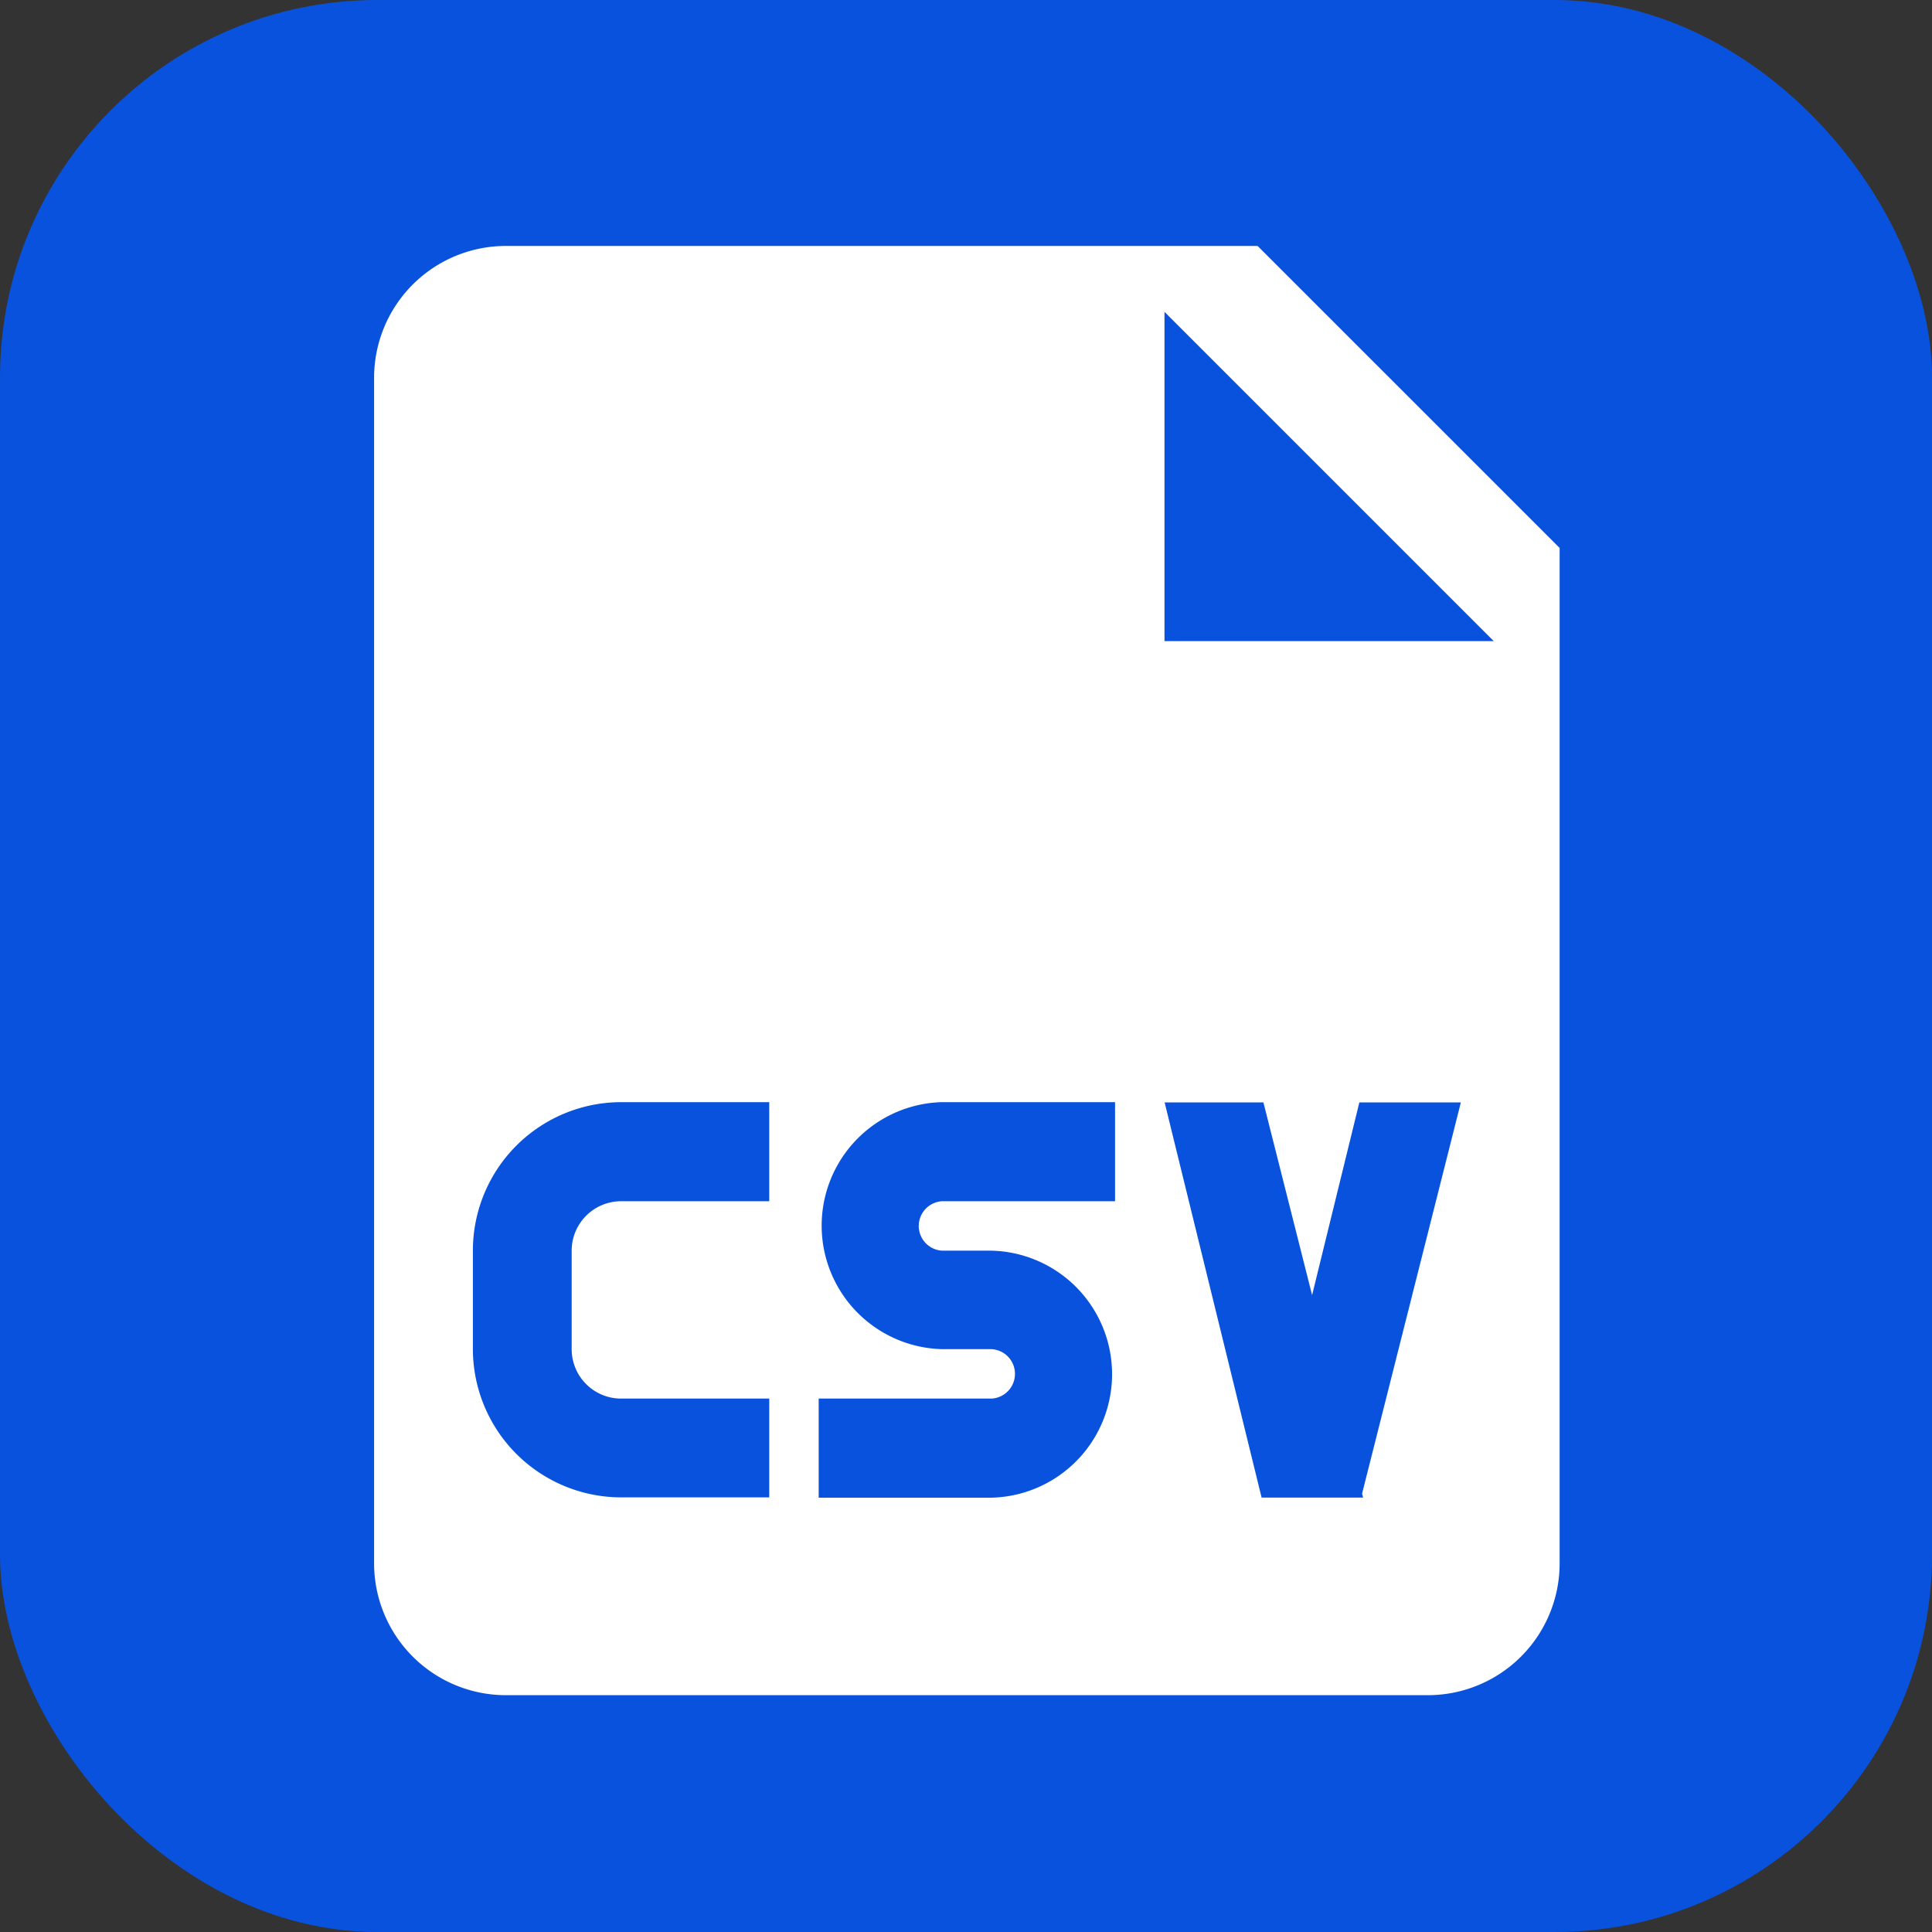 <svg id="_2_copy" data-name="2 copy" xmlns="http://www.w3.org/2000/svg" viewBox="0 0 256 256"><rect x="0" y="0" width="256" height="256" fill="#333333" stroke="none"/><defs><style>.cls-1{fill:#0952dd;}.cls-2{fill:#fff;}</style></defs><rect class="cls-1" width="256" height="256" rx="50"/><path class="cls-2" d="M166.47,33.42H66.85A17.47,17.47,0,0,0,49.4,50.87V208a17.47,17.47,0,0,0,17.45,17.45H189A17.47,17.47,0,0,0,206.49,208V73.44ZM101.76,160H82.13a6.55,6.55,0,0,0-6.55,6.55V179.6a6.55,6.55,0,0,0,6.55,6.55h19.63v13.09H82.13A19.67,19.67,0,0,1,62.49,179.6V166.51a19.67,19.67,0,0,1,19.64-19.64h19.63Zm45.82,0H124.67a3.28,3.28,0,0,0,0,6.55h6.55a16.37,16.37,0,0,1,0,32.73H108.31V186.15h22.91a3.28,3.28,0,0,0,0-6.55h-6.55a16.37,16.37,0,0,1,0-32.73h22.91Zm32.73,38.75.14.52H167l-12.85-52.36h13.09l6.45,25.53,6.26-25.53H193.4ZM154.13,85.78V42.15l43.63,43.63Z" transform="translate(0.17 -0.83)"/></svg>